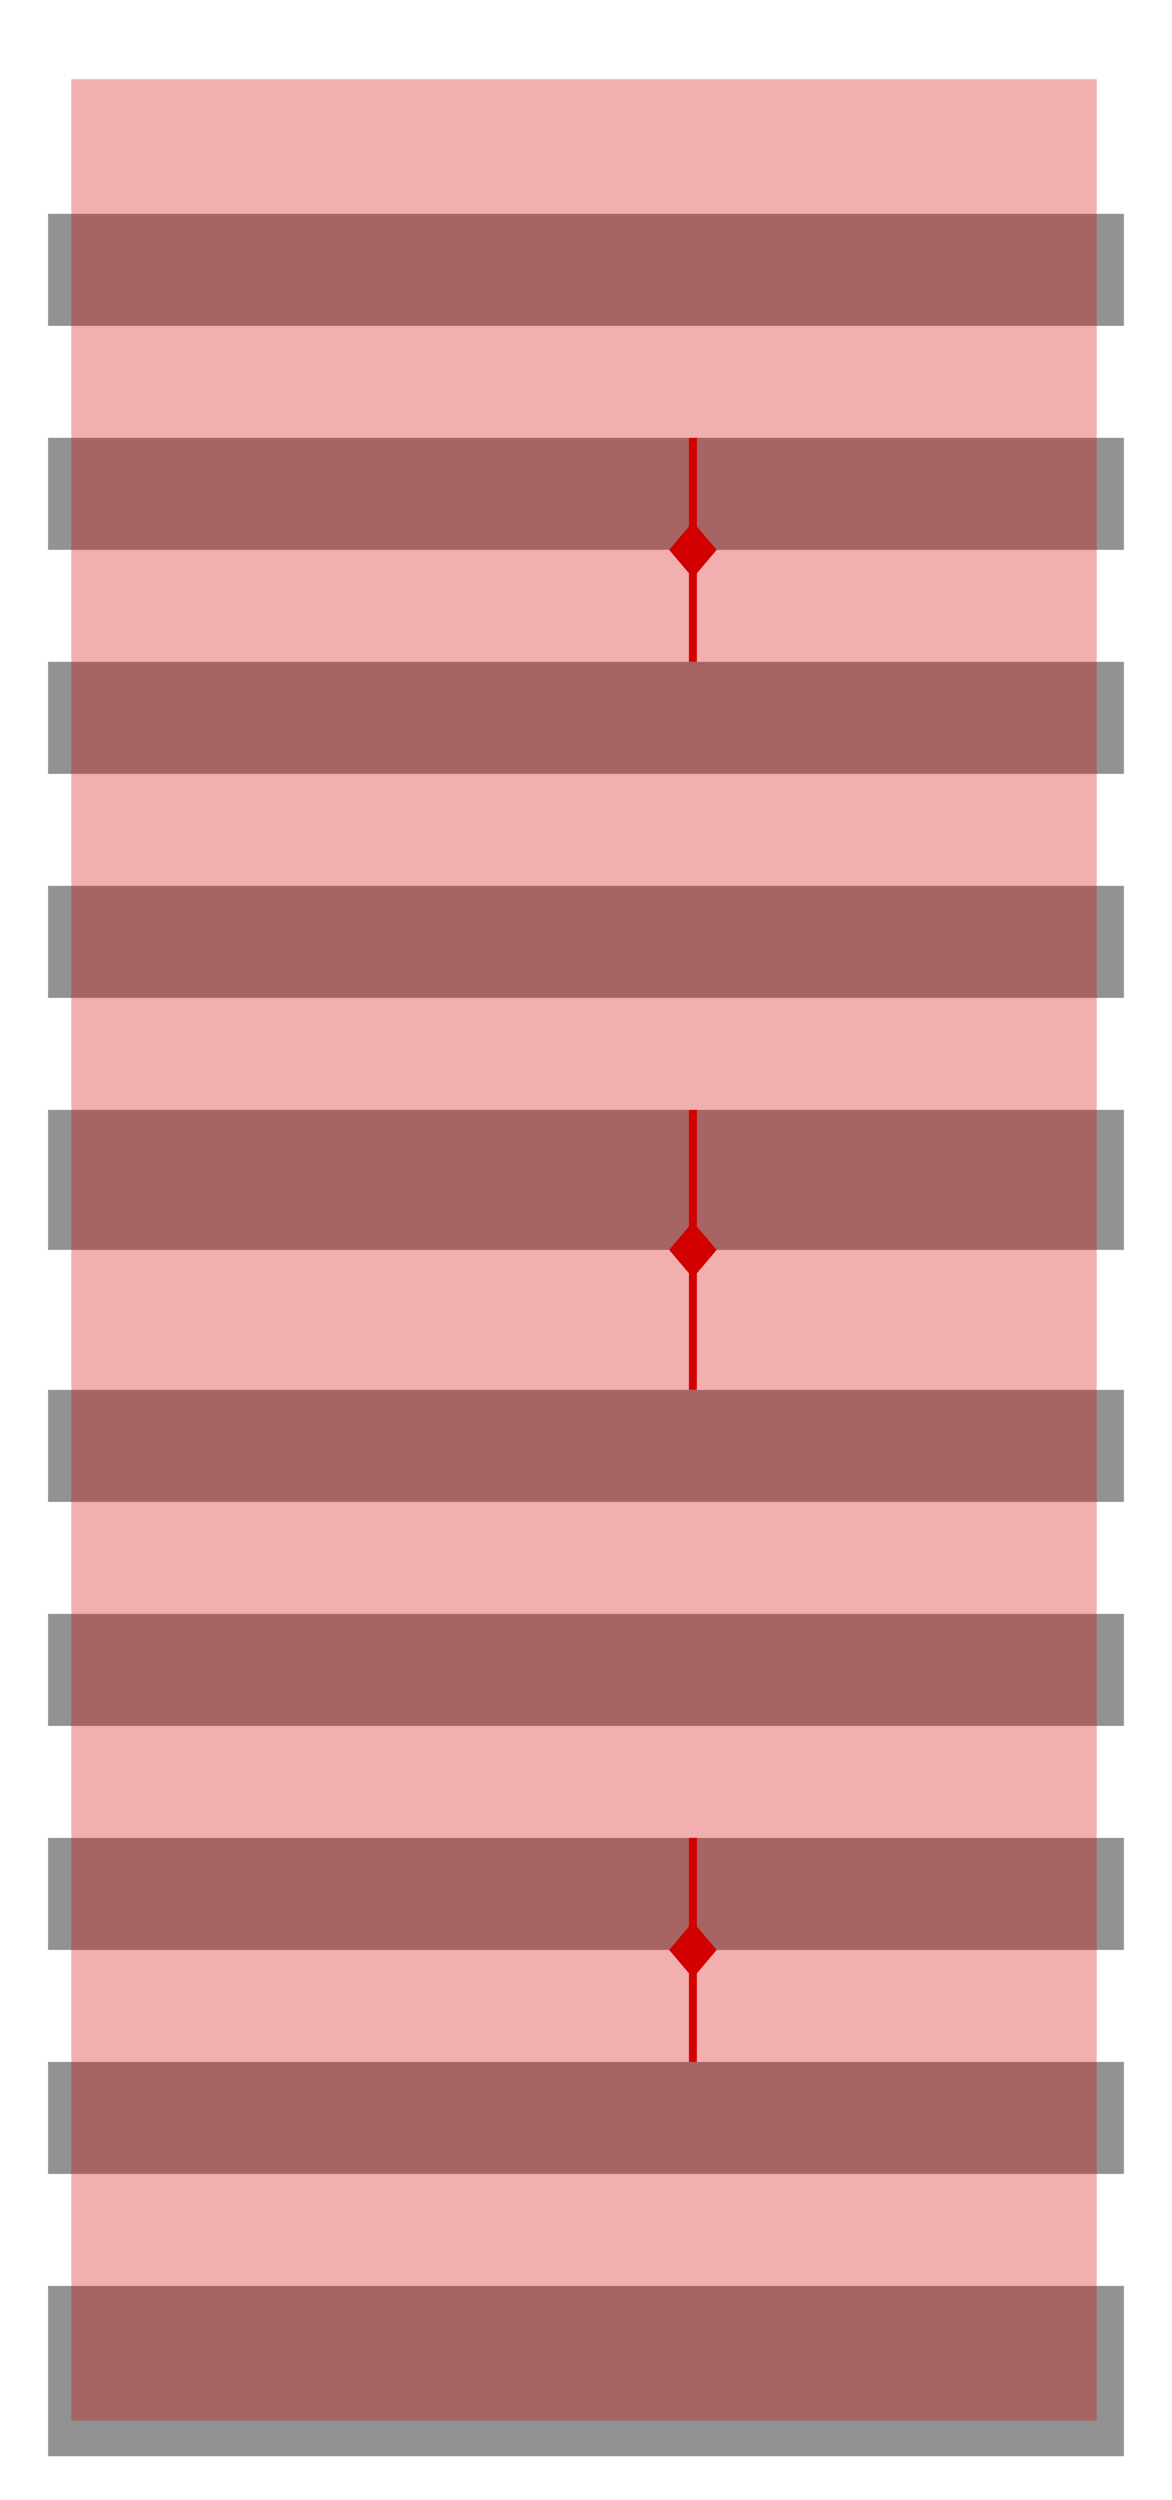 <?xml version="1.0" encoding="UTF-8" standalone="no"?>
<!-- Created with Inkscape (http://www.inkscape.org/) -->

<svg
   xmlns:dc="http://purl.org/dc/elements/1.1/"
   xmlns:cc="http://creativecommons.org/ns#"
   xmlns:rdf="http://www.w3.org/1999/02/22-rdf-syntax-ns#"
   xmlns:svg="http://www.w3.org/2000/svg"
   xmlns="http://www.w3.org/2000/svg"
   xmlns:sodipodi="http://sodipodi.sourceforge.net/DTD/sodipodi-0.dtd"
   xmlns:inkscape="http://www.inkscape.org/namespaces/inkscape"
   width="296mm"
   height="631.254mm"
   viewBox="0 0 296 631.254"
   version="1.1"
   id="svg833"
   inkscape:version="0.92.4 (5da689c313, 2019-01-14)"
   sodipodi:docname="InBoxFoldTopLaser.svg">
  <defs
     id="defs827" />
  <sodipodi:namedview
     id="base"
     pagecolor="#ffffff"
     bordercolor="#666666"
     borderopacity="1.0"
     inkscape:pageopacity="0.0"
     inkscape:pageshadow="2"
     inkscape:zoom="0.3535534"
     inkscape:cx="118.02747"
     inkscape:cy="1431.5769"
     inkscape:document-units="mm"
     inkscape:current-layer="layer2"
     showgrid="false"
     inkscape:window-width="1920"
     inkscape:window-height="1017"
     inkscape:window-x="-8"
     inkscape:window-y="-8"
     inkscape:window-maximized="1"
     showguides="true"
     inkscape:guide-bbox="true"
     fit-margin-top="20"
     fit-margin-left="20"
     fit-margin-right="20"
     fit-margin-bottom="20">
    <sodipodi:guide
       position="20,315.627"
       orientation="1,0"
       id="guide1597"
       inkscape:locked="false"
       inkscape:label=""
       inkscape:color="rgb(0,0,255)" />
    <sodipodi:guide
       position="20,315.627"
       orientation="0,1"
       id="guide1599"
       inkscape:locked="false"
       inkscape:label=""
       inkscape:color="rgb(0,0,255)" />
    <sodipodi:guide
       position="175,315.627"
       orientation="1,0"
       id="guide1601"
       inkscape:locked="false"
       inkscape:label=""
       inkscape:color="rgb(0,0,255)" />
    <sodipodi:guide
       position="174.423,492.401"
       orientation="0,1"
       id="guide1623"
       inkscape:locked="false" />
    <sodipodi:guide
       position="175,138.851"
       orientation="0,1"
       id="guide1642"
       inkscape:locked="false" />
  </sodipodi:namedview>
  <g
     inkscape:label="Ebene 1"
     inkscape:groupmode="layer"
     id="layer1"
     transform="translate(20,18.627)"
     sodipodi:insensitive="true">
    <rect
       style="opacity:1;fill:#929292;fill-opacity:1;stroke:none;stroke-width:0.1;stroke-linejoin:miter;stroke-miterlimit:4;stroke-dasharray:none;stroke-dashoffset:0;stroke-opacity:1"
       id="rect816"
       width="271.715"
       height="28.284"
       x="-7.858"
       y="332.355" />
    <rect
       style="opacity:1;fill:#929292;fill-opacity:1;stroke:none;stroke-width:0.1;stroke-linejoin:miter;stroke-miterlimit:4;stroke-dasharray:none;stroke-dashoffset:0;stroke-opacity:1"
       id="rect816-9"
       width="271.715"
       height="28.284"
       x="-7.858"
       y="388.923" />
    <rect
       style="opacity:1;fill:#929292;fill-opacity:1;stroke:none;stroke-width:0.1;stroke-linejoin:miter;stroke-miterlimit:4;stroke-dasharray:none;stroke-dashoffset:0;stroke-opacity:1"
       id="rect816-1"
       width="271.715"
       height="28.284"
       x="-7.858"
       y="445.491" />
    <rect
       style="opacity:1;fill:#929292;fill-opacity:1;stroke:none;stroke-width:0.1;stroke-linejoin:miter;stroke-miterlimit:4;stroke-dasharray:none;stroke-dashoffset:0;stroke-opacity:1"
       id="rect816-9-5"
       width="271.715"
       height="28.284"
       x="-7.858"
       y="502.059" />
    <rect
       style="opacity:1;fill:#929292;fill-opacity:1;stroke:none;stroke-width:0.1;stroke-linejoin:miter;stroke-miterlimit:4;stroke-dasharray:none;stroke-dashoffset:0;stroke-opacity:1"
       id="rect816-9-5-1"
       width="271.715"
       height="42.996"
       x="-7.858"
       y="558.627" />
    <rect
       style="opacity:1;fill:#929292;fill-opacity:1;stroke:none;stroke-width:0.1;stroke-linejoin:miter;stroke-miterlimit:4;stroke-dasharray:none;stroke-dashoffset:0;stroke-opacity:1"
       id="rect816-3-9-4"
       width="271.715"
       height="35.355"
       x="-7.858"
       y="261.645" />
    <rect
       style="opacity:1;fill:#929292;fill-opacity:1;stroke:none;stroke-width:0.1;stroke-linejoin:miter;stroke-miterlimit:4;stroke-dasharray:none;stroke-dashoffset:0;stroke-opacity:1"
       id="rect816-0"
       width="271.715"
       height="28.284"
       x="-7.858"
       y="35.373" />
    <rect
       style="opacity:1;fill:#929292;fill-opacity:1;stroke:none;stroke-width:0.1;stroke-linejoin:miter;stroke-miterlimit:4;stroke-dasharray:none;stroke-dashoffset:0;stroke-opacity:1"
       id="rect816-9-0"
       width="271.715"
       height="28.284"
       x="-7.858"
       y="91.941" />
    <rect
       style="opacity:1;fill:#929292;fill-opacity:1;stroke:none;stroke-width:0.1;stroke-linejoin:miter;stroke-miterlimit:4;stroke-dasharray:none;stroke-dashoffset:0;stroke-opacity:1"
       id="rect816-1-8"
       width="271.715"
       height="28.284"
       x="-7.858"
       y="148.509" />
    <rect
       style="opacity:1;fill:#929292;fill-opacity:1;stroke:none;stroke-width:0.1;stroke-linejoin:miter;stroke-miterlimit:4;stroke-dasharray:none;stroke-dashoffset:0;stroke-opacity:1"
       id="rect816-9-5-2"
       width="271.715"
       height="28.284"
       x="-7.858"
       y="205.077" />
  </g>
  <g
     inkscape:groupmode="layer"
     id="layer2"
     inkscape:label="Cut"
     style="display:inline">
    <rect
       style="opacity:1;fill:#d20000;fill-opacity:0.315;stroke:none;stroke-width:0.1;stroke-linejoin:miter;stroke-miterlimit:4;stroke-dasharray:none;stroke-dashoffset:0;stroke-opacity:1"
       id="rect1670"
       width="259"
       height="591.254"
       x="18"
       y="20" />
    <path
       style="opacity:1;fill:#d20000;fill-opacity:1;stroke:none;stroke-width:0.1;stroke-linejoin:miter;stroke-miterlimit:4;stroke-dasharray:none;stroke-dashoffset:0;stroke-opacity:1"
       d="m 174,280.286 v 29.425 c -5,5.915 0,0 -5,5.915 5,5.909 0,0 5,5.909 v 29.431 h 2 v -29.425 c 5,-5.915 0,0 5,-5.915 -5,-5.909 0,0 -5,-5.909 v -29.431 z"
       id="rect1606"
       inkscape:connector-curvature="0"
       sodipodi:nodetypes="ccccccccccc" />
    <path
       style="opacity:1;fill:#d20000;fill-opacity:1;stroke:none;stroke-width:0.1;stroke-linejoin:miter;stroke-miterlimit:4;stroke-dasharray:none;stroke-dashoffset:0;stroke-opacity:1"
       d="m 174,110.566 v 22.372 l -5,5.915 c 5,5.909 0,0 5,5.909 v 22.378 h 2 v -22.372 c 5,-5.915 0,0 5,-5.915 l -5,-5.909 v -22.378 z"
       id="rect1606-1"
       inkscape:connector-curvature="0"
       sodipodi:nodetypes="ccccccccccc" />
    <path
       style="opacity:1;fill:#d20000;fill-opacity:1;stroke:none;stroke-width:0.1;stroke-linejoin:miter;stroke-miterlimit:4;stroke-dasharray:none;stroke-dashoffset:0;stroke-opacity:1"
       d="m 174,464.115 v 22.372 l -5,5.915 c 5,5.909 0,0 5,5.909 v 22.378 h 2 v -22.372 c 5,-5.915 0,0 5,-5.915 -5,-5.909 0,0 -5,-5.909 v -22.378 z"
       id="rect1606-1-5"
       inkscape:connector-curvature="0"
       sodipodi:nodetypes="ccccccccccc" />
  </g>
</svg>
